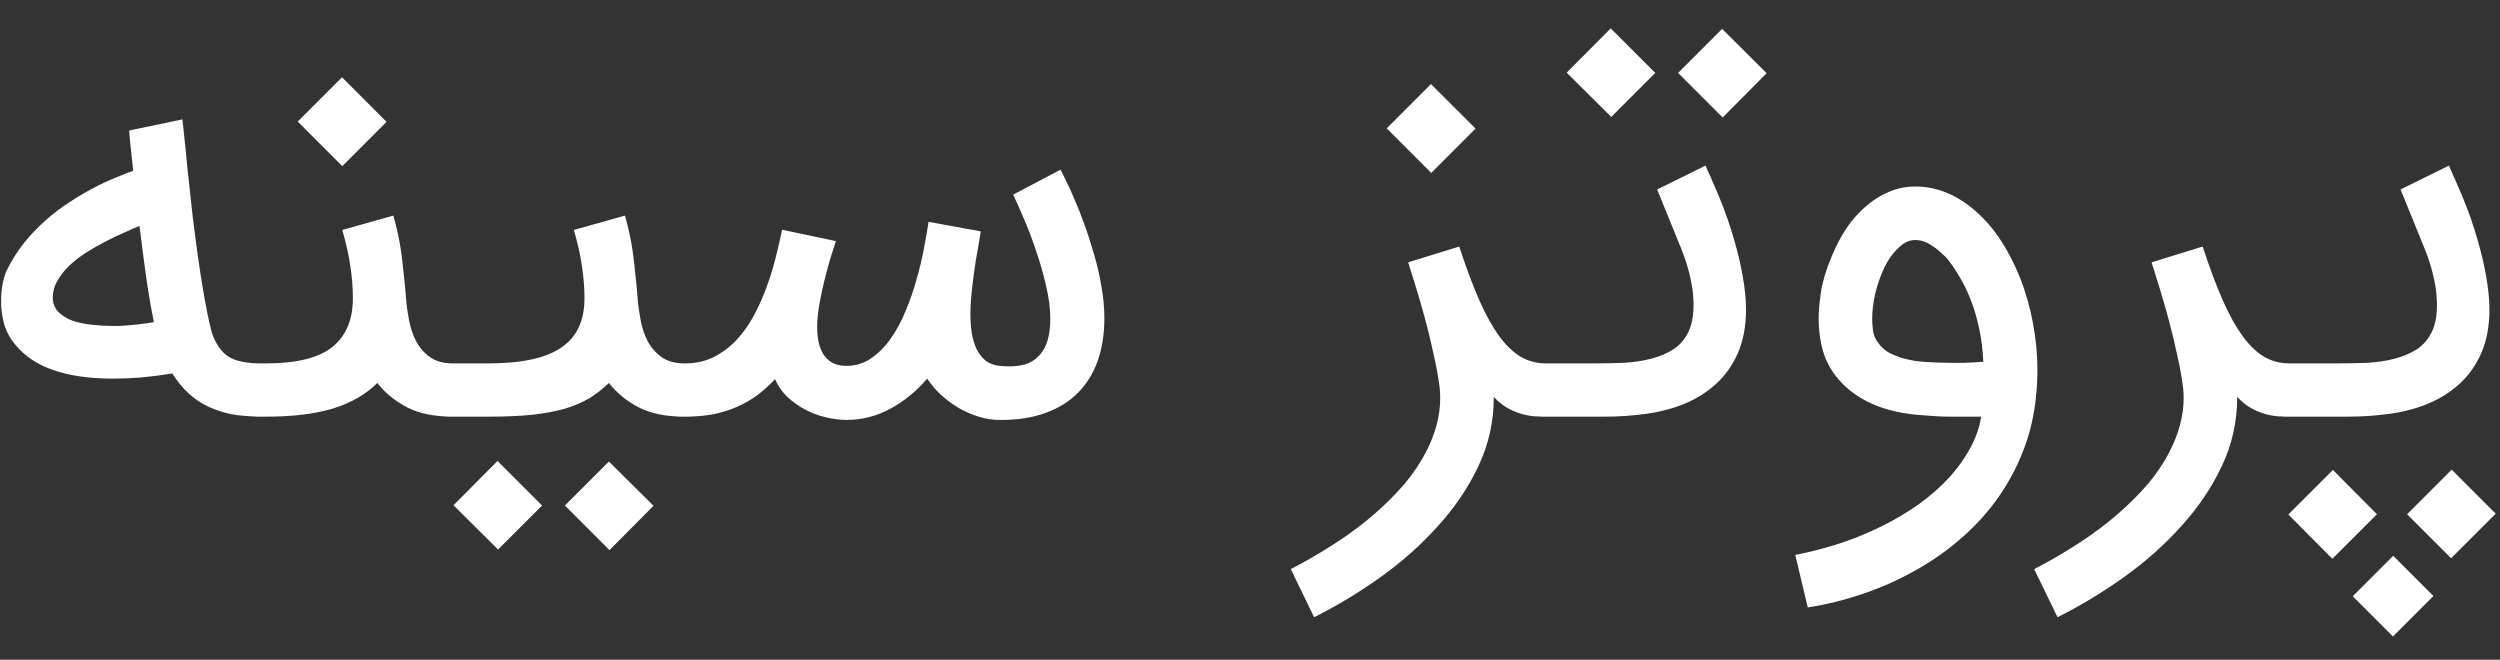 <svg width="72" height="19" viewBox="0 0 72 19" fill="none" xmlns="http://www.w3.org/2000/svg">
<rect x="0" y="0" width="72" height="19" fill="#333333" stroke="none"/>
<path d="M7.679 10.466V12H7.523C7.324 12 7.087 11.984 6.81 11.953C6.539 11.916 6.268 11.836 5.997 11.71C5.584 11.517 5.24 11.199 4.963 10.756C4.635 10.808 4.33 10.847 4.048 10.873C3.771 10.894 3.505 10.904 3.25 10.904C1.903 10.904 0.967 10.578 0.44 9.926C0.294 9.754 0.19 9.566 0.127 9.363C0.07 9.159 0.038 8.961 0.033 8.768V8.627C0.033 8.486 0.046 8.343 0.072 8.197C0.098 8.05 0.135 7.923 0.182 7.813C0.323 7.521 0.49 7.252 0.683 7.007C0.881 6.762 1.09 6.543 1.309 6.35C1.533 6.151 1.763 5.977 1.997 5.825C2.237 5.669 2.467 5.533 2.686 5.418C2.91 5.298 3.122 5.199 3.32 5.121C3.518 5.037 3.69 4.97 3.837 4.917C3.795 4.521 3.763 4.231 3.743 4.049C3.727 3.861 3.719 3.764 3.719 3.759L5.253 3.438V3.43C5.258 3.472 5.269 3.569 5.284 3.72C5.3 3.866 5.318 4.041 5.339 4.244C5.36 4.443 5.381 4.657 5.402 4.886C5.428 5.11 5.451 5.322 5.472 5.52C5.493 5.718 5.511 5.89 5.527 6.037C5.543 6.183 5.553 6.274 5.558 6.31C5.642 6.983 5.717 7.534 5.785 7.962C5.853 8.39 5.913 8.731 5.965 8.987C6.017 9.243 6.059 9.425 6.09 9.535C6.122 9.639 6.145 9.707 6.161 9.738C6.286 10.02 6.453 10.213 6.662 10.317C6.87 10.416 7.157 10.466 7.523 10.466H7.679ZM4.017 6.506C3.891 6.558 3.743 6.623 3.57 6.702C3.398 6.775 3.218 6.861 3.03 6.96C2.848 7.054 2.665 7.158 2.483 7.273C2.305 7.388 2.143 7.513 1.997 7.649C1.857 7.784 1.742 7.93 1.653 8.087C1.564 8.238 1.52 8.397 1.52 8.564C1.52 8.731 1.572 8.87 1.677 8.979C1.786 9.089 1.924 9.175 2.091 9.237C2.263 9.295 2.457 9.334 2.67 9.355C2.848 9.376 3.028 9.386 3.21 9.386C3.247 9.386 3.328 9.386 3.453 9.386C3.578 9.381 3.737 9.368 3.93 9.347C4.129 9.326 4.296 9.303 4.431 9.277C4.369 8.974 4.303 8.603 4.236 8.165C4.173 7.727 4.1 7.174 4.017 6.506ZM13.199 10.466V12H13.043C12.516 12 12.078 11.911 11.728 11.734C11.378 11.551 11.091 11.316 10.867 11.03C10.538 11.358 10.113 11.604 9.591 11.765C9.07 11.922 8.425 12 7.658 12H7.369V10.466H7.658C8.535 10.466 9.171 10.31 9.568 9.997C9.965 9.678 10.163 9.209 10.163 8.588C10.163 8.29 10.139 7.988 10.092 7.68C10.051 7.372 9.972 7.02 9.858 6.623L11.329 6.209C11.381 6.391 11.425 6.569 11.462 6.741C11.498 6.908 11.53 7.085 11.556 7.273C11.582 7.461 11.605 7.664 11.626 7.883C11.652 8.103 11.676 8.35 11.697 8.627C11.712 8.82 11.741 9.023 11.783 9.237C11.825 9.451 11.892 9.65 11.986 9.832C12.085 10.015 12.218 10.166 12.385 10.286C12.558 10.406 12.777 10.466 13.043 10.466H13.199ZM11.133 3.509L9.858 4.784L8.574 3.501L9.85 2.225L11.133 3.509ZM19.869 10.466V12H19.713C19.186 12 18.747 11.911 18.398 11.734C18.048 11.551 17.761 11.316 17.537 11.03C17.37 11.191 17.188 11.335 16.989 11.46C16.791 11.58 16.556 11.682 16.285 11.765C16.014 11.844 15.695 11.903 15.33 11.945C14.97 11.982 14.545 12 14.055 12H12.888V10.466H14.055C14.55 10.466 14.973 10.427 15.322 10.349C15.677 10.27 15.964 10.153 16.183 9.997C16.407 9.84 16.572 9.644 16.676 9.41C16.781 9.175 16.833 8.901 16.833 8.588C16.833 8.29 16.809 7.988 16.762 7.68C16.721 7.372 16.642 7.02 16.527 6.623L17.999 6.209C18.051 6.391 18.095 6.569 18.132 6.741C18.168 6.908 18.2 7.085 18.226 7.273C18.252 7.461 18.275 7.664 18.296 7.883C18.322 8.103 18.346 8.35 18.367 8.627C18.382 8.82 18.411 9.023 18.453 9.237C18.494 9.451 18.562 9.65 18.656 9.832C18.755 10.015 18.888 10.166 19.055 10.286C19.227 10.406 19.447 10.466 19.713 10.466H19.869ZM15.612 14.559L14.344 15.827L13.061 14.551L14.328 13.276L15.612 14.559ZM18.821 14.567L17.553 15.843L16.269 14.559L17.537 13.291L18.821 14.567ZM19.55 10.466H19.723C20.03 10.466 20.307 10.406 20.552 10.286C20.797 10.161 21.014 9.999 21.202 9.801C21.395 9.597 21.562 9.365 21.703 9.104C21.844 8.843 21.966 8.572 22.07 8.29C22.175 8.003 22.264 7.717 22.337 7.43C22.41 7.143 22.472 6.871 22.524 6.616L24.074 6.944C24.032 7.07 23.98 7.231 23.918 7.43C23.86 7.628 23.803 7.842 23.745 8.071C23.688 8.296 23.638 8.528 23.597 8.768C23.555 9.003 23.534 9.222 23.534 9.425C23.534 9.566 23.547 9.704 23.573 9.84C23.599 9.97 23.644 10.088 23.706 10.192C23.769 10.296 23.855 10.38 23.964 10.443C24.074 10.505 24.212 10.537 24.379 10.537C24.645 10.537 24.883 10.463 25.091 10.317C25.305 10.171 25.493 9.981 25.655 9.746C25.822 9.511 25.965 9.245 26.085 8.948C26.21 8.65 26.315 8.348 26.398 8.04C26.487 7.732 26.558 7.435 26.61 7.148C26.667 6.856 26.711 6.603 26.743 6.389L28.245 6.663L28.206 6.913C28.175 7.085 28.138 7.294 28.097 7.539C28.06 7.779 28.026 8.037 27.995 8.314C27.964 8.585 27.948 8.828 27.948 9.042C27.948 9.235 27.961 9.42 27.987 9.597C28.018 9.77 28.065 9.923 28.128 10.059C28.196 10.19 28.282 10.299 28.386 10.388C28.496 10.471 28.629 10.521 28.785 10.537C28.884 10.547 28.978 10.552 29.067 10.552C29.218 10.552 29.367 10.534 29.513 10.497C29.664 10.456 29.797 10.375 29.912 10.255C30.032 10.135 30.118 9.983 30.171 9.801C30.223 9.618 30.249 9.412 30.249 9.183C30.249 8.885 30.207 8.564 30.124 8.22C30.045 7.876 29.949 7.539 29.834 7.21C29.724 6.877 29.607 6.569 29.482 6.287C29.362 6 29.26 5.773 29.177 5.606L30.546 4.886C30.572 4.938 30.622 5.04 30.695 5.191C30.768 5.337 30.851 5.52 30.945 5.739C31.039 5.953 31.136 6.198 31.235 6.475C31.334 6.746 31.425 7.03 31.509 7.328C31.598 7.625 31.668 7.93 31.72 8.243C31.777 8.557 31.806 8.862 31.806 9.159C31.806 9.608 31.744 10.015 31.618 10.38C31.493 10.74 31.305 11.048 31.055 11.303C30.804 11.559 30.491 11.755 30.116 11.89C29.75 12.026 29.325 12.094 28.84 12.094H28.785C28.587 12.094 28.386 12.063 28.183 12C27.984 11.937 27.794 11.854 27.611 11.75C27.429 11.64 27.259 11.515 27.103 11.374C26.946 11.228 26.813 11.071 26.704 10.904C26.39 11.27 26.036 11.559 25.639 11.773C25.243 11.987 24.823 12.094 24.379 12.094C24.186 12.094 23.985 12.068 23.777 12.016C23.573 11.969 23.378 11.896 23.19 11.796C23.002 11.697 22.83 11.575 22.673 11.429C22.522 11.283 22.404 11.113 22.321 10.92C22.164 11.087 21.997 11.238 21.82 11.374C21.643 11.504 21.45 11.617 21.241 11.71C21.032 11.804 20.8 11.877 20.544 11.93C20.294 11.976 20.017 12 19.715 12H19.55V10.466ZM43.02 11.46C43.02 12.143 42.874 12.796 42.582 13.416C42.29 14.037 41.901 14.614 41.416 15.146C40.936 15.684 40.385 16.174 39.765 16.617C39.144 17.061 38.505 17.447 37.847 17.776L37.174 16.39C37.55 16.197 37.923 15.983 38.293 15.749C38.664 15.519 39.013 15.271 39.342 15.005C39.671 14.739 39.973 14.457 40.25 14.16C40.526 13.868 40.758 13.56 40.946 13.236C41.139 12.913 41.283 12.576 41.377 12.227C41.445 11.976 41.478 11.721 41.478 11.46C41.478 11.356 41.473 11.259 41.463 11.17C41.426 10.873 41.369 10.555 41.291 10.216C41.218 9.871 41.137 9.535 41.048 9.206C40.959 8.877 40.871 8.57 40.782 8.283C40.693 7.99 40.618 7.748 40.555 7.555L42.026 7.101C42.225 7.706 42.418 8.223 42.605 8.65C42.793 9.073 42.986 9.42 43.185 9.691C43.383 9.957 43.589 10.153 43.803 10.278C44.022 10.403 44.262 10.466 44.523 10.466H44.648V12H44.515C44.442 12 44.348 11.997 44.233 11.992C44.118 11.987 43.991 11.966 43.85 11.93C43.714 11.893 43.573 11.836 43.427 11.757C43.286 11.679 43.151 11.57 43.02 11.429V11.46ZM42.496 3.704L41.22 4.98L39.937 3.697L41.212 2.421L42.496 3.704ZM44.353 10.466H45.864C46.166 10.466 46.461 10.461 46.748 10.45C47.035 10.435 47.301 10.396 47.546 10.333C47.791 10.27 48.008 10.179 48.196 10.059C48.384 9.934 48.53 9.762 48.634 9.543C48.686 9.433 48.725 9.295 48.752 9.128C48.767 9.018 48.775 8.901 48.775 8.776C48.775 8.708 48.77 8.606 48.759 8.47C48.749 8.33 48.715 8.139 48.658 7.899C48.6 7.654 48.517 7.398 48.407 7.132L47.726 5.457L49.119 4.769C49.119 4.774 49.143 4.829 49.19 4.933C49.237 5.032 49.297 5.168 49.37 5.34C49.448 5.512 49.532 5.713 49.62 5.943C49.709 6.167 49.792 6.407 49.871 6.663C50.105 7.419 50.241 8.087 50.278 8.666C50.283 8.75 50.285 8.833 50.285 8.917C50.285 9.391 50.207 9.809 50.051 10.169C49.894 10.524 49.685 10.818 49.425 11.053C49.169 11.288 48.874 11.476 48.54 11.617C48.206 11.757 47.839 11.857 47.437 11.914C47.04 11.971 46.628 12 46.2 12H44.353V10.466ZM47.672 2.1L46.404 3.368L45.12 2.092L46.388 0.817L47.672 2.1ZM50.88 2.108L49.612 3.383L48.329 2.1L49.597 0.832L50.88 2.108ZM55.156 6.913C55.004 6.913 54.861 6.973 54.725 7.093C54.589 7.208 54.467 7.357 54.357 7.539C54.253 7.722 54.164 7.928 54.091 8.157C54.018 8.382 53.968 8.603 53.942 8.823C53.927 8.943 53.919 9.06 53.919 9.175C53.919 9.269 53.927 9.386 53.942 9.527C53.963 9.663 54.018 9.785 54.107 9.895C54.185 9.999 54.282 10.085 54.396 10.153C54.516 10.216 54.642 10.268 54.772 10.31C54.908 10.346 55.038 10.375 55.163 10.396C55.294 10.411 55.406 10.422 55.5 10.427C55.761 10.443 56.006 10.45 56.236 10.45C56.293 10.45 56.402 10.45 56.564 10.45C56.731 10.445 56.916 10.435 57.12 10.419C57.104 10.085 57.065 9.77 57.002 9.472C56.94 9.175 56.859 8.898 56.76 8.643C56.661 8.387 56.548 8.157 56.423 7.954C56.303 7.745 56.178 7.565 56.048 7.414C55.995 7.362 55.935 7.307 55.868 7.25C55.805 7.187 55.735 7.132 55.656 7.085C55.583 7.033 55.505 6.991 55.422 6.96C55.338 6.929 55.249 6.913 55.156 6.913ZM51.704 15.983C52.508 15.822 53.228 15.597 53.864 15.31C54.501 15.024 55.046 14.7 55.5 14.34C55.954 13.98 56.311 13.597 56.572 13.19C56.838 12.788 57 12.391 57.057 12H56.697C56.572 12 56.395 12 56.165 12C55.941 12 55.685 11.987 55.398 11.961C54.266 11.893 53.428 11.523 52.886 10.85C52.646 10.547 52.495 10.197 52.432 9.801C52.395 9.592 52.377 9.383 52.377 9.175C52.377 8.977 52.398 8.726 52.44 8.423C52.487 8.116 52.591 7.769 52.753 7.383C52.915 6.991 53.105 6.655 53.324 6.373C53.59 6.044 53.877 5.797 54.185 5.63C54.498 5.457 54.822 5.371 55.156 5.371C55.896 5.371 56.577 5.705 57.198 6.373C57.464 6.665 57.696 7.004 57.895 7.39C58.098 7.771 58.262 8.181 58.388 8.619C58.513 9.057 58.599 9.514 58.646 9.989C58.667 10.213 58.677 10.437 58.677 10.662C58.677 10.912 58.664 11.163 58.638 11.413C58.581 11.987 58.453 12.522 58.255 13.017C58.056 13.518 57.803 13.98 57.495 14.403C57.188 14.825 56.83 15.209 56.423 15.553C56.022 15.897 55.586 16.197 55.116 16.453C54.652 16.714 54.162 16.93 53.645 17.103C53.129 17.28 52.602 17.41 52.064 17.494L51.704 15.983ZM64.43 11.46C64.43 12.143 64.284 12.796 63.992 13.416C63.7 14.037 63.311 14.614 62.826 15.146C62.346 15.684 61.796 16.174 61.175 16.617C60.554 17.061 59.915 17.447 59.257 17.776L58.584 16.39C58.96 16.197 59.333 15.983 59.703 15.749C60.074 15.519 60.423 15.271 60.752 15.005C61.081 14.739 61.383 14.457 61.66 14.16C61.937 13.868 62.169 13.56 62.356 13.236C62.55 12.913 62.693 12.576 62.787 12.227C62.855 11.976 62.889 11.721 62.889 11.46C62.889 11.356 62.883 11.259 62.873 11.17C62.837 10.873 62.779 10.555 62.701 10.216C62.628 9.871 62.547 9.535 62.458 9.206C62.37 8.877 62.281 8.57 62.192 8.283C62.103 7.99 62.028 7.748 61.965 7.555L63.437 7.101C63.635 7.706 63.828 8.223 64.016 8.65C64.203 9.073 64.397 9.42 64.595 9.691C64.793 9.957 64.999 10.153 65.213 10.278C65.432 10.403 65.672 10.466 65.933 10.466H66.058V12H65.925C65.852 12 65.758 11.997 65.643 11.992C65.529 11.987 65.401 11.966 65.26 11.93C65.124 11.893 64.983 11.836 64.837 11.757C64.697 11.679 64.561 11.57 64.43 11.429V11.46ZM65.763 10.466H67.274C67.576 10.466 67.871 10.461 68.158 10.45C68.445 10.435 68.711 10.396 68.956 10.333C69.202 10.27 69.418 10.179 69.606 10.059C69.794 9.934 69.94 9.762 70.044 9.543C70.096 9.433 70.136 9.295 70.162 9.128C70.177 9.018 70.185 8.901 70.185 8.776C70.185 8.708 70.18 8.606 70.169 8.47C70.159 8.33 70.125 8.139 70.068 7.899C70.01 7.654 69.927 7.398 69.817 7.132L69.136 5.457L70.529 4.769C70.529 4.774 70.553 4.829 70.6 4.933C70.647 5.032 70.707 5.168 70.78 5.34C70.858 5.512 70.942 5.713 71.03 5.943C71.119 6.167 71.203 6.407 71.281 6.663C71.516 7.419 71.651 8.087 71.688 8.666C71.693 8.75 71.696 8.833 71.696 8.917C71.696 9.391 71.617 9.809 71.461 10.169C71.304 10.524 71.096 10.818 70.835 11.053C70.579 11.288 70.284 11.476 69.95 11.617C69.616 11.757 69.249 11.857 68.847 11.914C68.45 11.971 68.038 12 67.61 12H65.763V10.466ZM70.608 13.526L71.876 14.794L70.592 16.077L69.324 14.81L70.608 13.526ZM67.188 13.534L68.456 14.81L67.172 16.093L65.904 14.817L67.188 13.534ZM68.925 16.007L70.083 17.165L68.917 18.331L67.759 17.173L68.925 16.007Z" fill="white"/>
</svg>
